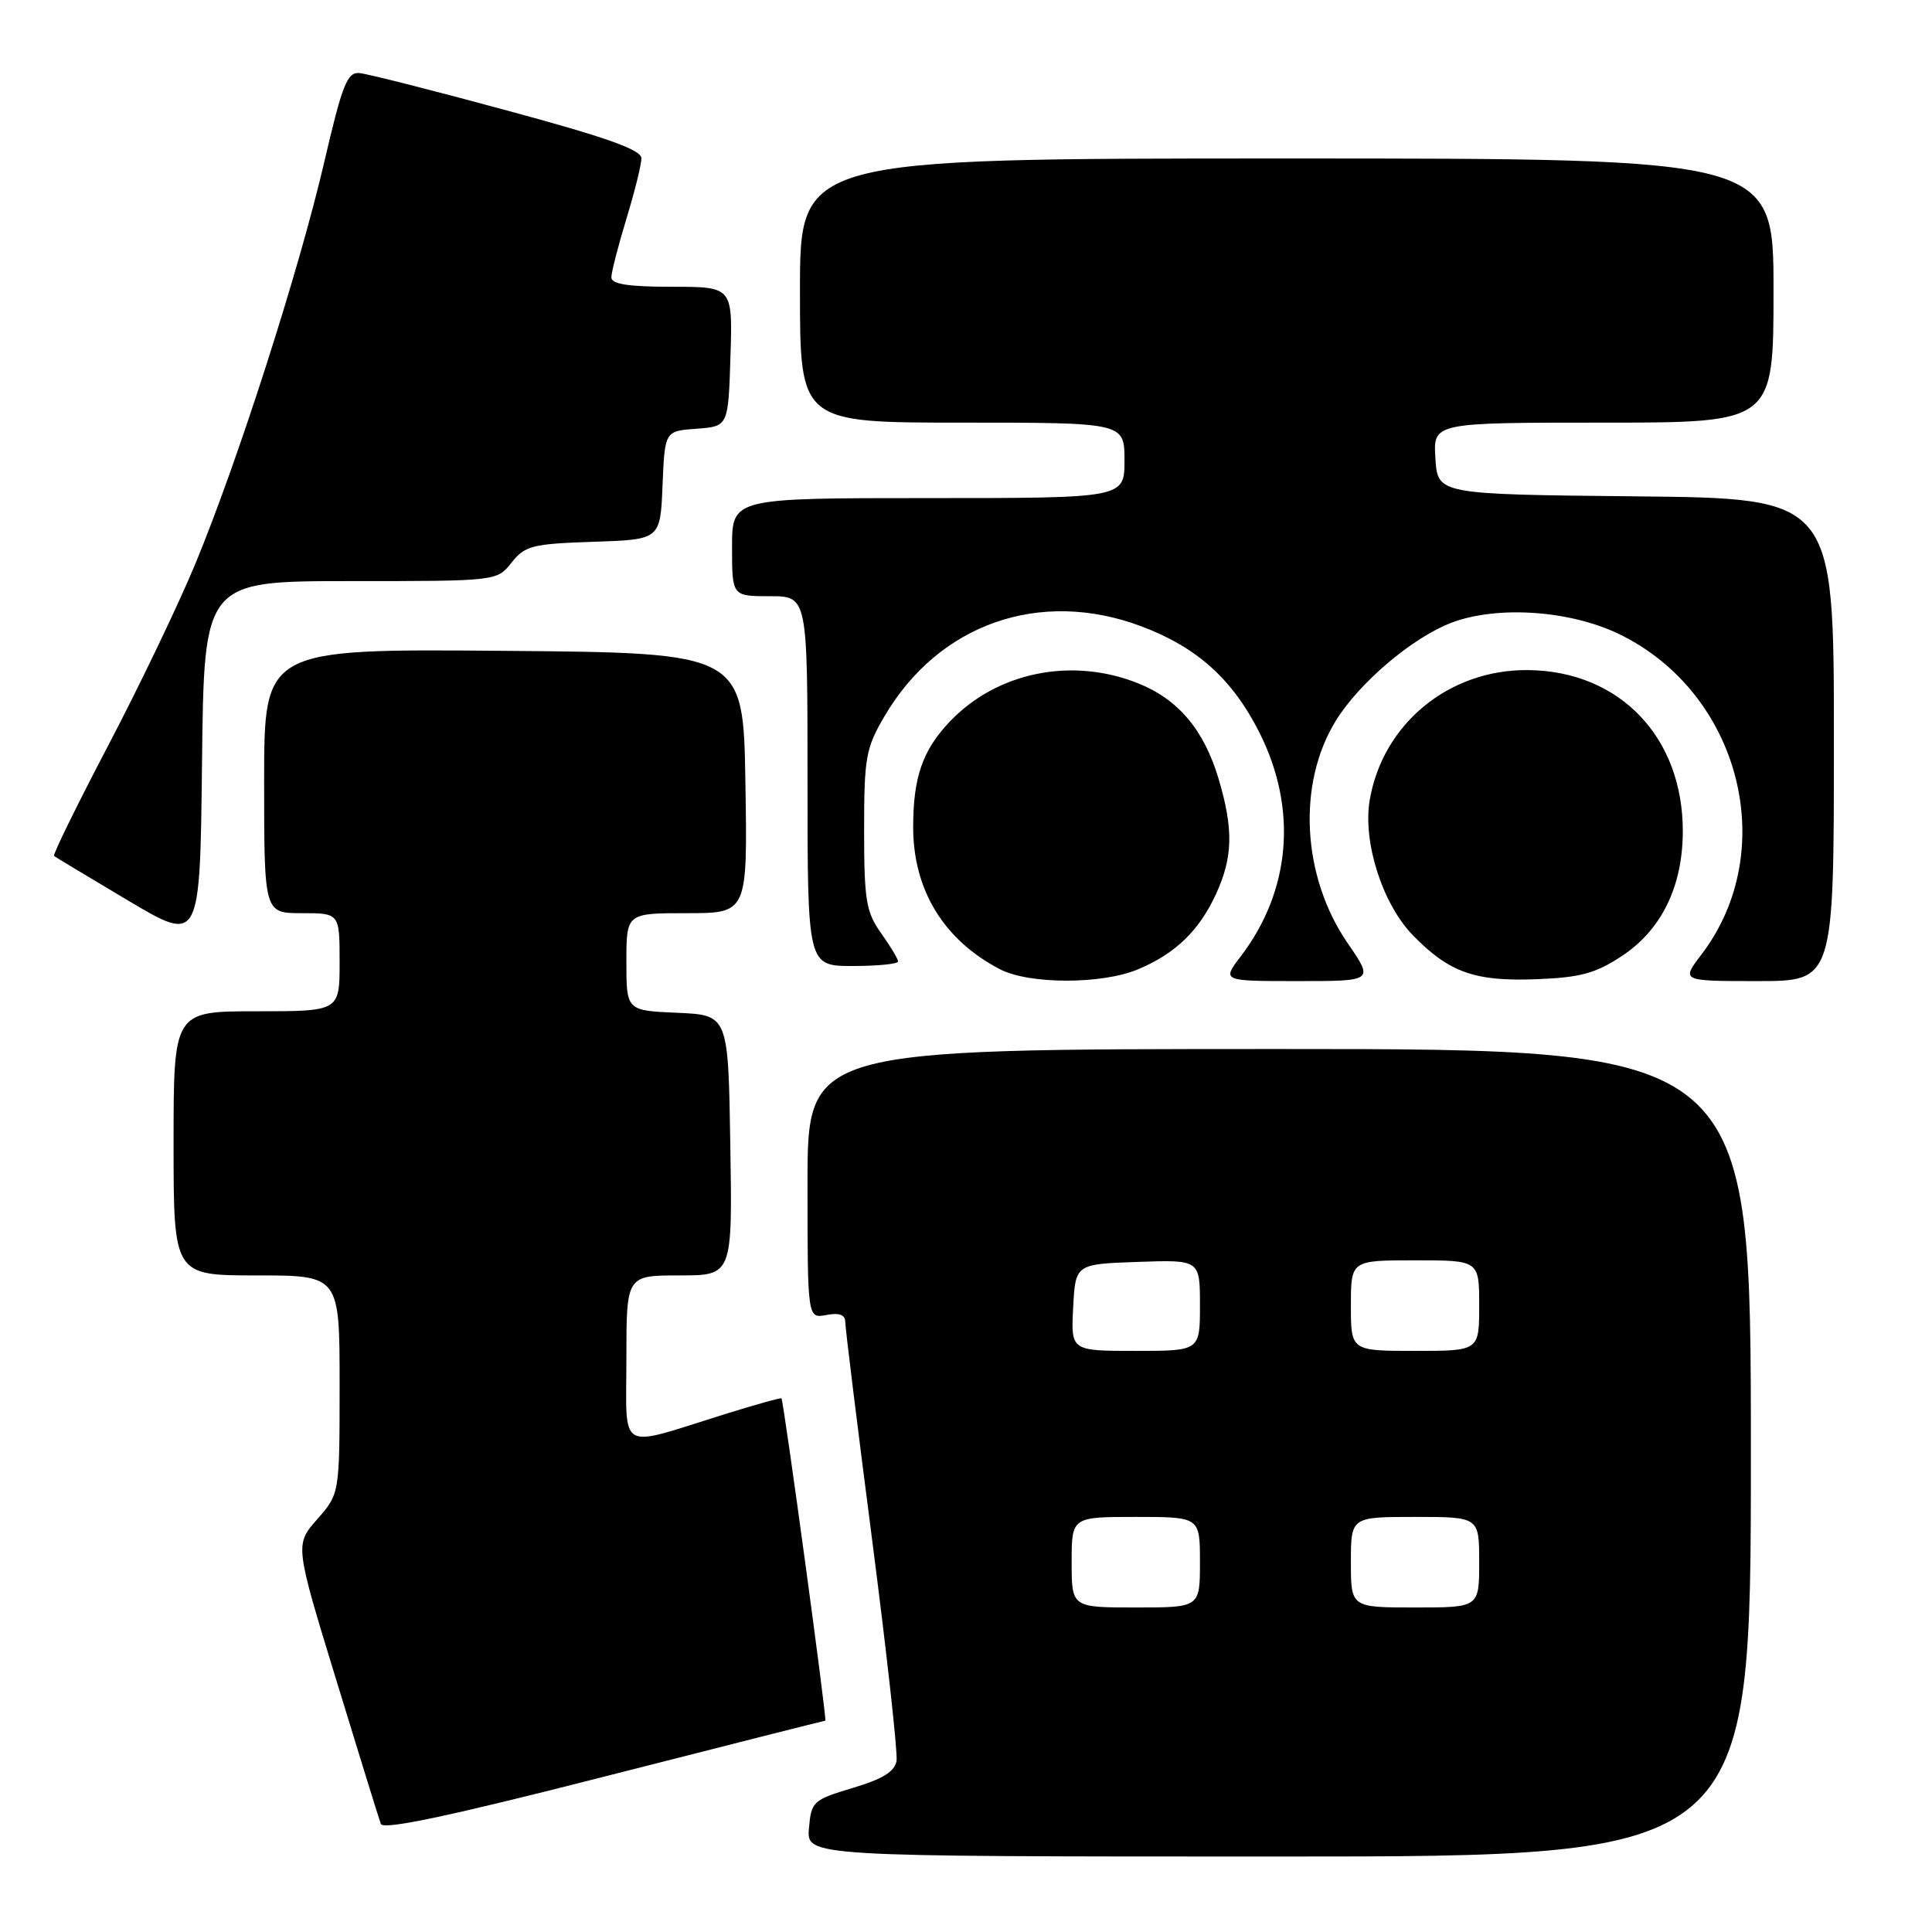 <?xml version="1.0" encoding="UTF-8" standalone="no"?>
<!DOCTYPE svg PUBLIC "-//W3C//DTD SVG 1.1//EN" "http://www.w3.org/Graphics/SVG/1.1/DTD/svg11.dtd" >
<svg xmlns="http://www.w3.org/2000/svg" xmlns:xlink="http://www.w3.org/1999/xlink" version="1.1" viewBox="0 0 256 256">
 <g >
 <path fill="currentColor"
d=" M 232.00 192.50 C 232.00 139.00 232.00 139.00 169.50 139.00 C 107.00 139.00 107.00 139.00 107.00 156.86 C 107.00 174.72 107.00 174.72 109.50 174.24 C 111.20 173.92 112.00 174.21 112.00 175.16 C 112.00 175.93 113.60 188.88 115.55 203.95 C 117.50 219.01 118.96 232.22 118.80 233.30 C 118.58 234.73 116.99 235.72 113.00 236.91 C 107.72 238.49 107.49 238.71 107.19 242.28 C 106.88 246.00 106.88 246.00 169.44 246.00 C 232.00 246.00 232.00 246.00 232.00 192.50 Z  M 109.36 228.00 C 109.61 228.00 103.86 185.78 103.55 185.29 C 103.47 185.18 100.06 186.13 95.96 187.41 C 81.64 191.88 83.00 192.65 83.00 180.02 C 83.00 169.00 83.00 169.00 90.02 169.00 C 97.05 169.00 97.05 169.00 96.77 151.75 C 96.50 134.50 96.50 134.50 89.75 134.20 C 83.00 133.91 83.00 133.91 83.00 127.45 C 83.00 121.00 83.00 121.00 91.02 121.00 C 99.05 121.00 99.05 121.00 98.77 103.75 C 98.50 86.50 98.50 86.50 66.75 86.24 C 35.00 85.97 35.00 85.97 35.00 103.49 C 35.00 121.00 35.00 121.00 40.00 121.00 C 45.00 121.00 45.00 121.00 45.00 127.50 C 45.00 134.00 45.00 134.00 34.00 134.00 C 23.00 134.00 23.00 134.00 23.00 151.50 C 23.00 169.00 23.00 169.00 34.00 169.00 C 45.00 169.00 45.00 169.00 45.00 183.47 C 45.00 197.93 45.00 197.93 42.03 201.31 C 39.07 204.69 39.07 204.69 44.55 222.59 C 47.56 232.44 50.22 241.03 50.46 241.68 C 50.76 242.51 59.61 240.64 79.99 235.43 C 96.00 231.35 109.21 228.00 109.36 228.00 Z  M 150.77 128.45 C 155.71 126.39 158.88 123.34 161.11 118.50 C 163.37 113.60 163.46 109.91 161.48 103.23 C 159.54 96.72 156.14 92.67 150.80 90.54 C 142.01 87.02 132.05 89.06 125.81 95.66 C 122.23 99.45 121.00 103.02 121.00 109.60 C 121.00 117.93 125.05 124.55 132.50 128.43 C 136.37 130.44 145.98 130.45 150.77 128.45 Z  M 178.58 124.99 C 172.50 116.15 171.85 103.84 177.01 95.49 C 180.13 90.44 187.15 84.49 192.31 82.52 C 198.37 80.21 208.01 80.86 214.54 84.02 C 230.59 91.79 235.96 112.69 225.45 126.48 C 222.76 130.00 222.76 130.00 232.88 130.00 C 243.00 130.00 243.00 130.00 243.00 98.02 C 243.00 66.03 243.00 66.03 216.75 65.77 C 190.50 65.50 190.50 65.50 190.20 60.75 C 189.89 56.00 189.89 56.00 212.45 56.00 C 235.00 56.00 235.00 56.00 235.00 38.50 C 235.00 21.00 235.00 21.00 170.50 21.00 C 106.00 21.00 106.00 21.00 106.00 38.50 C 106.00 56.00 106.00 56.00 127.50 56.00 C 149.00 56.00 149.00 56.00 149.00 61.00 C 149.00 66.00 149.00 66.00 123.00 66.00 C 97.00 66.00 97.00 66.00 97.00 72.50 C 97.00 79.00 97.00 79.00 102.00 79.00 C 107.00 79.00 107.00 79.00 107.00 103.50 C 107.00 128.00 107.00 128.00 113.00 128.00 C 116.30 128.00 119.00 127.73 119.00 127.40 C 119.00 127.08 117.99 125.39 116.75 123.65 C 114.76 120.86 114.50 119.29 114.50 110.00 C 114.50 100.36 114.72 99.12 117.23 94.86 C 124.41 82.65 137.81 77.96 151.21 82.98 C 158.63 85.76 163.36 90.03 166.93 97.17 C 171.95 107.22 171.03 118.03 164.42 126.70 C 161.90 130.00 161.90 130.00 171.97 130.00 C 182.03 130.00 182.03 130.00 178.58 124.99 Z  M 214.92 126.67 C 220.15 123.21 222.95 117.49 222.98 110.22 C 223.03 97.69 214.61 88.90 202.46 88.79 C 191.99 88.69 183.20 95.92 181.49 106.04 C 180.56 111.57 183.18 119.78 187.21 123.92 C 192.02 128.86 195.42 130.07 203.59 129.75 C 209.41 129.53 211.44 128.97 214.92 126.67 Z  M 46.45 77.00 C 65.85 77.00 65.85 77.00 67.79 74.54 C 69.55 72.31 70.54 72.06 78.61 71.79 C 87.50 71.50 87.50 71.50 87.79 64.31 C 88.09 57.11 88.09 57.11 92.29 56.81 C 96.50 56.50 96.50 56.50 96.79 47.25 C 97.08 38.00 97.08 38.00 89.04 38.00 C 83.27 38.00 81.00 37.65 81.01 36.75 C 81.01 36.06 81.91 32.58 83.00 29.00 C 84.09 25.42 84.99 21.82 84.99 20.98 C 85.00 19.85 80.38 18.21 67.25 14.66 C 57.49 12.01 48.66 9.77 47.62 9.68 C 46.02 9.53 45.34 11.23 42.96 21.50 C 39.62 35.85 31.53 61.06 25.90 74.67 C 23.66 80.08 18.45 90.94 14.32 98.82 C 10.19 106.70 6.97 113.27 7.16 113.42 C 7.34 113.57 11.78 116.23 17.00 119.34 C 26.50 124.98 26.50 124.98 26.77 100.99 C 27.04 77.00 27.04 77.00 46.45 77.00 Z  M 142.00 207.00 C 142.00 201.00 142.00 201.00 150.50 201.00 C 159.00 201.00 159.00 201.00 159.00 207.00 C 159.00 213.00 159.00 213.00 150.50 213.00 C 142.00 213.00 142.00 213.00 142.00 207.00 Z  M 179.00 207.00 C 179.00 201.00 179.00 201.00 187.50 201.00 C 196.00 201.00 196.00 201.00 196.00 207.00 C 196.00 213.00 196.00 213.00 187.50 213.00 C 179.00 213.00 179.00 213.00 179.00 207.00 Z  M 142.20 173.25 C 142.50 167.50 142.50 167.50 150.75 167.21 C 159.00 166.92 159.00 166.92 159.00 172.96 C 159.00 179.00 159.00 179.00 150.45 179.00 C 141.90 179.00 141.90 179.00 142.20 173.25 Z  M 179.00 173.00 C 179.00 167.00 179.00 167.00 187.50 167.00 C 196.00 167.00 196.00 167.00 196.00 173.00 C 196.00 179.00 196.00 179.00 187.50 179.00 C 179.00 179.00 179.00 179.00 179.00 173.00 Z "/>
</g>
</svg>